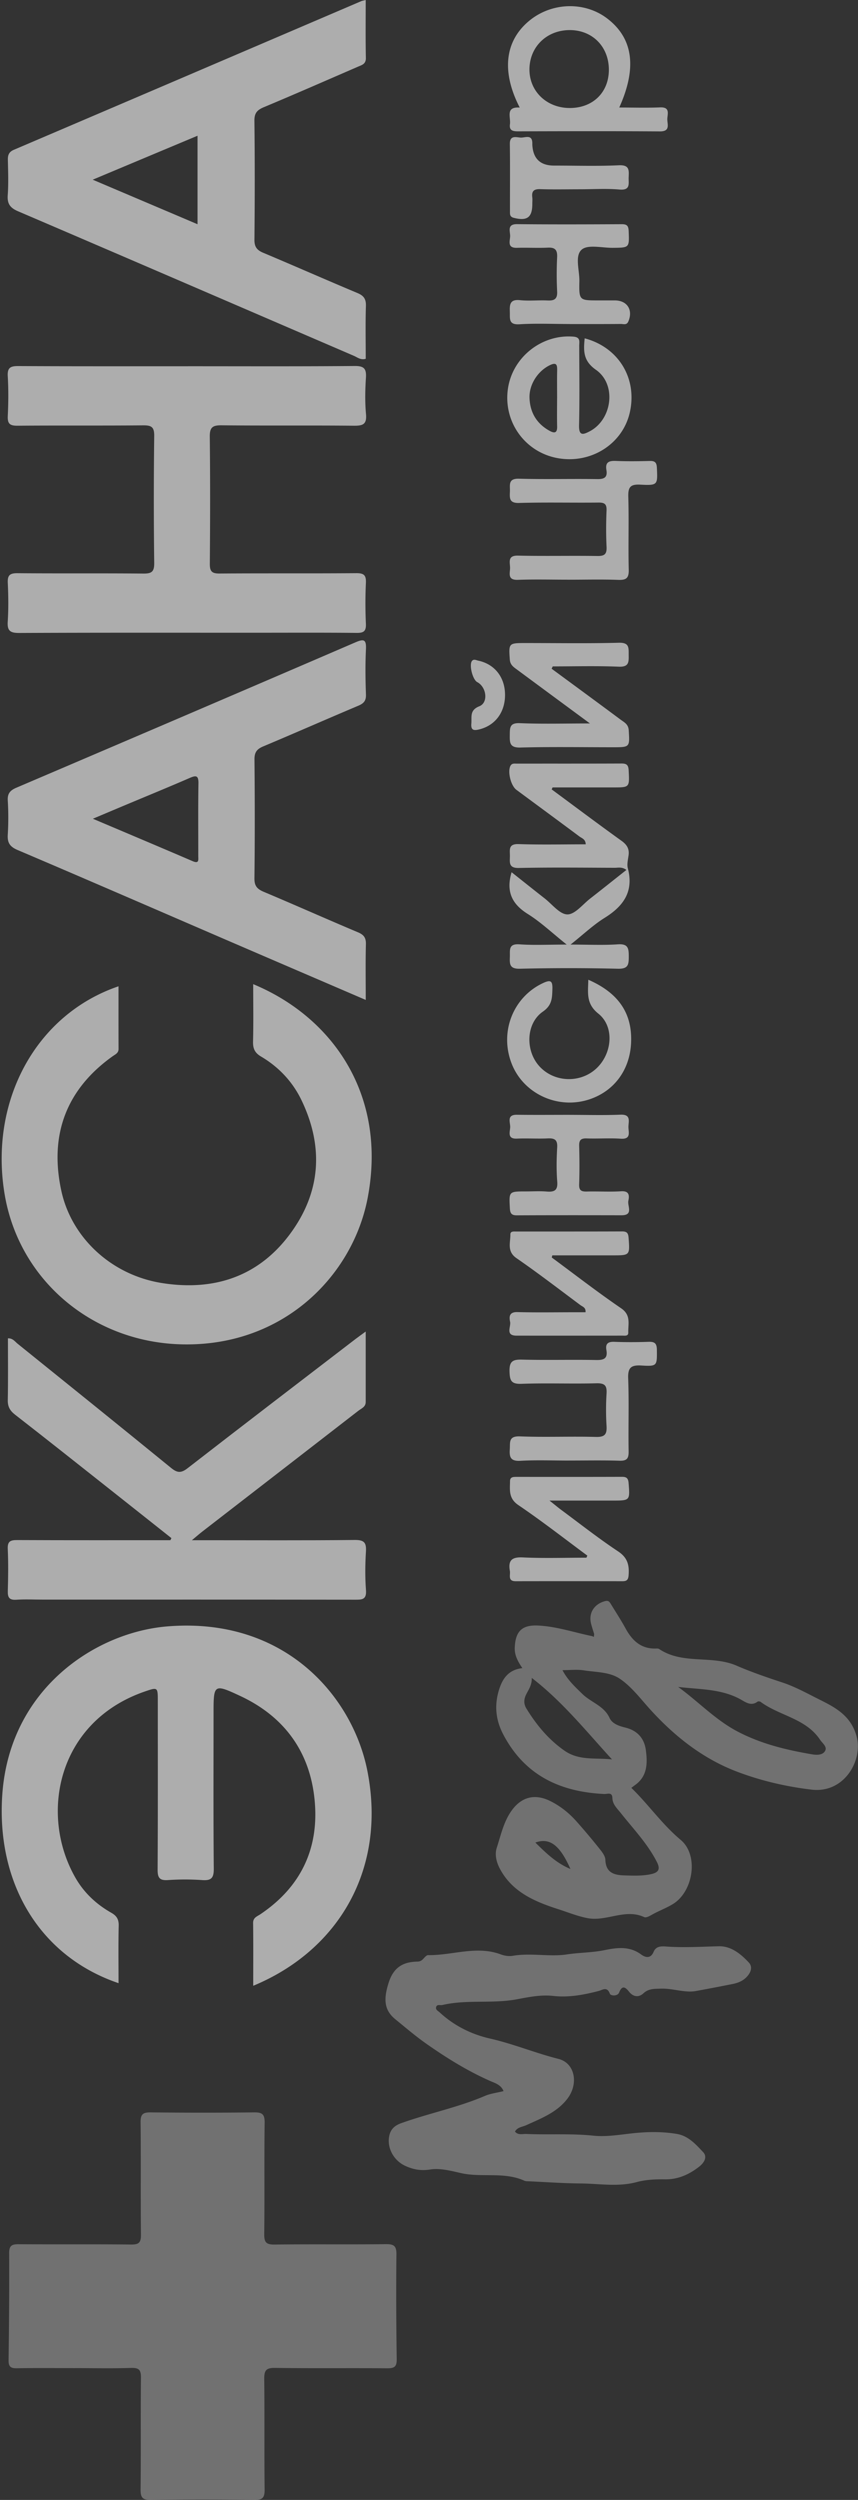 <svg width="193" height="562" fill="none" xmlns="http://www.w3.org/2000/svg"><rect width="100%" height="100%" fill="#333333" stroke="none"/><g opacity=".6" fill="#fff"><path opacity=".5" d="M16.89 532.369c-4.383 0-8.76-.049-13.143.03-1.42.025-1.836-.432-1.817-1.832.105-8.015.174-16.031.13-24.047-.01-1.732.645-2.015 2.163-2.005 8.428.06 16.86-.025 25.293.07 1.757.02 2.204-.482 2.189-2.209-.09-8.433.01-16.865-.08-25.293-.02-1.752.507-2.223 2.23-2.208 7.767.084 15.54.094 23.307 0 1.821-.025 2.392.421 2.367 2.322-.109 8.349.01 16.697-.09 25.045-.019 1.841.438 2.373 2.319 2.348 8.348-.109 16.696.01 25.044-.09 1.822-.02 2.393.407 2.373 2.313-.09 7.852-.045 15.704.064 23.556.025 1.678-.53 2.045-2.104 2.035-8.428-.07-16.86.04-25.293-.084-2.045-.03-2.422.64-2.402 2.501.094 8.264-.01 16.533.084 24.797.02 1.811-.397 2.412-2.308 2.382a794.26 794.26 0 00-23.307 0c-1.95.03-2.303-.64-2.283-2.412.089-8.348-.01-16.697.079-25.045.02-1.707-.392-2.273-2.169-2.219-4.209.135-8.428.045-12.646.04v.005z"/><path d="M56.961 446.424c0-4.77.035-9.445-.025-14.121-.014-1.221.889-1.469 1.599-1.945 9.246-6.199 13.34-14.994 12.214-25.914-1.107-10.76-6.884-18.592-16.716-23.183-5.936-2.775-5.996-2.64-5.996 3.881 0 11.659-.054 23.318.05 34.976.02 2.11-.6 2.681-2.626 2.537a55.03 55.03 0 00-7.683 0c-1.92.129-2.333-.556-2.323-2.373.075-12.651.04-25.303.04-37.954 0-3.018-.02-3.067-2.898-2.075-19.59 6.731-23.844 27.507-15.64 41.861 1.926 3.375 4.7 5.975 8.066 7.881 1.24.705 1.712 1.494 1.677 2.924-.094 4.288-.035 8.581-.035 12.909-17.684-6-27.526-22.394-26.151-42.361 1.643-23.844 21-36.515 37.1-37.84 26.633-2.194 41.761 15.937 45.022 32.474 4.373 22.156-6.546 40.396-25.68 48.318l.005.005zM42.33 82.333c12.482 0 24.965.055 37.447-.054 2.12-.02 2.665.61 2.536 2.625-.173 2.715-.233 5.47.015 8.175.214 2.348-.72 2.645-2.76 2.626-9.916-.1-19.837.014-29.76-.095-2.044-.02-2.645.511-2.62 2.586.11 9.505.09 19.014.01 28.519-.015 1.717.442 2.233 2.194 2.219 10.25-.08 20.498.005 30.747-.08 1.767-.015 2.244.487 2.165 2.209-.14 3.052-.135 6.12 0 9.172.069 1.658-.482 2.065-2.08 2.045-7.768-.08-15.54-.035-23.313-.035-17.525 0-35.05-.035-52.57.05-2.036.01-2.74-.467-2.601-2.561.183-2.884.148-5.787.01-8.676-.085-1.737.451-2.214 2.193-2.199 9.42.085 18.846-.01 28.271.085 1.871.019 2.502-.373 2.477-2.398-.12-9.504-.12-19.014 0-28.519.025-2.02-.6-2.422-2.482-2.407-9.42.094-18.845 0-28.27.084-1.748.015-2.269-.461-2.19-2.198.144-2.968.17-5.956-.004-8.924-.115-1.956.625-2.298 2.397-2.288 12.73.07 25.461.04 38.187.04zm14.63 138.913c17.952 7.455 30.176 25.03 25.73 48.124-3.346 17.372-18.936 33.433-41.891 32.847-20.061-.511-36.684-14.512-39.81-34.063-3.34-20.89 7.201-40.138 25.67-46.431 0 4.759-.01 9.42.01 14.085 0 .939-.73 1.216-1.316 1.633-10.418 7.421-14.319 17.67-11.54 30.341 2.284 10.408 11.163 18.821 22.569 20.647 11.763 1.881 21.913-1.434 29.075-11.321 6.735-9.291 7.335-19.392 2.382-29.735-2.01-4.194-5.132-7.505-9.137-9.867-1.41-.834-1.822-1.807-1.782-3.38.109-4.214.035-8.428.035-12.88h.005zm25.312 3.546c-10.448-4.491-20.518-8.814-30.579-13.152-15.902-6.859-31.78-13.763-47.716-20.543-1.753-.745-2.343-1.623-2.229-3.455a64 64 0 000-7.683c-.094-1.613.576-2.298 1.97-2.893 25.407-10.84 50.805-21.71 76.177-32.639 1.9-.819 2.531-.754 2.422 1.529-.164 3.38-.12 6.78 0 10.165.05 1.414-.487 2.01-1.722 2.531-7.143 3.013-14.235 6.139-21.382 9.142-1.41.591-1.986 1.311-1.97 2.909.079 8.924.094 17.853-.01 26.777-.02 1.737.66 2.407 2.134 3.027 7.067 2.973 14.07 6.1 21.138 9.073 1.35.566 1.842 1.241 1.802 2.715-.104 4.045-.035 8.09-.035 12.497zm-61.386-40.733c7.837 3.32 15.163 6.407 22.464 9.544 1.49.64 1.25-.362 1.25-1.156.01-5.445-.049-10.89.04-16.329.03-1.827-.555-1.842-1.98-1.221-4.754 2.059-9.554 4.03-14.334 6.03-2.323.973-4.645 1.956-7.435 3.132h-.005zM82.264.005c0 4.427-.054 8.72.035 13.014.03 1.39-.899 1.593-1.782 1.975-7.043 3.047-14.07 6.135-21.148 9.093-1.49.625-2.16 1.3-2.14 3.032.1 8.93.09 17.863.005 26.797-.015 1.603.586 2.328 1.98 2.913 7.073 2.973 14.096 6.075 21.174 9.039 1.424.595 1.97 1.33 1.92 2.913-.123 3.96-.039 7.931-.039 11.877-1.117.338-1.866-.317-2.665-.665C54.44 69.163 29.29 58.299 4.107 47.518c-1.816-.774-2.506-1.677-2.367-3.643.189-2.635.084-5.29.03-7.936-.025-1.107.248-1.797 1.365-2.273C29.167 22.558 55.185 11.416 81.207.283c.288-.124.61-.164 1.067-.283l-.01.005zm-61.41 40.391c8.124 3.45 15.818 6.715 23.58 10.016V30.514a44928.92 44928.92 0 00-23.58 9.882z"/><path d="M38.562 345.783c-4.576-3.623-9.147-7.256-13.728-10.874-7.133-5.638-14.255-11.292-21.432-16.87-1.151-.894-1.682-1.797-1.653-3.291.095-4.616.035-9.232.035-13.882 1.097-.045 1.574.729 2.174 1.211 11.525 9.281 23.045 18.563 34.515 27.913 1.36 1.112 2.223 1.236 3.692.1 12.538-9.728 25.15-19.362 37.741-29.021.64-.491 1.3-.953 2.358-1.732v15.838c0 1.127-.983 1.454-1.663 1.98-11.693 9.063-23.402 18.106-35.105 27.159-.63.487-1.226 1.018-2.333 1.936h2.904c11.246 0 22.488.065 33.735-.055 2.144-.024 2.635.616 2.511 2.616-.173 2.884-.208 5.797.01 8.676.164 2.169-.938 2.139-2.501 2.134-23.402-.03-46.799-.02-70.2-.02-1.986 0-3.976-.104-5.952.03-1.593.109-1.96-.521-1.916-1.99.095-3.142.134-6.289-.01-9.426-.079-1.727.601-2.005 2.125-2 11.485.055 22.97.03 34.455.03.08-.159.164-.318.243-.471l-.005.009z"/><path opacity=".5" d="M133.661 367.368c-.238-.785-.506-1.559-.704-2.353-.606-2.422.719-4.427 3.136-5.068.824-.218 1.038.209 1.336.685 1.121 1.827 2.288 3.624 3.315 5.5 1.444 2.625 3.35 4.472 6.557 4.477.327 0 .734-.06.972.099 5.296 3.563 11.813 1.315 17.426 3.747 3.326 1.439 6.815 2.636 10.269 3.772 2.666.879 5.123 2.204 7.53 3.425 3.767 1.911 7.792 3.608 9.187 8.696 1.474 5.375-2.77 12.854-10.125 11.976-5.817-.695-11.431-2.01-16.761-4.035-7.604-2.884-13.942-7.842-19.486-13.932-2.184-2.397-4.209-5.152-6.889-6.964-2.288-1.548-5.341-1.454-8.09-1.886-1.519-.238-3.102-.044-4.81-.044 1.157 2.208 2.775 3.687 4.457 5.335 1.946 1.911 4.899 2.675 6.135 5.41.596 1.31 2.164 1.827 3.499 2.149 2.779.675 4.318 2.432 4.67 5.122.383 2.924.353 5.837-2.446 7.823-.268.188-.527.397-.824.62 3.881 3.767 6.933 8.214 11.103 11.698 4.129 3.455 2.839 11.684-1.812 14.463-1.544.924-3.216 1.529-4.765 2.417-.486.278-1.231.666-1.613.487-4.303-2.005-8.482 1.052-12.79.218-2.268-.437-4.418-1.32-6.537-2-5.226-1.678-10.443-3.837-13.227-9.237-.754-1.464-1.102-3.126-.635-4.561.908-2.794 1.523-5.747 3.241-8.224 2.258-3.256 5.335-4.035 8.864-2.263 2.244 1.121 4.179 2.68 5.837 4.546a149.936 149.936 0 015.261 6.254c.556.695 1.206 1.568 1.231 2.377.104 2.978 2.055 3.45 4.363 3.509 1.975.055 3.945.144 5.926-.288 1.851-.407 2.064-1.25 1.26-2.809-2.104-4.085-5.266-7.37-8.08-10.924-.814-1.032-1.846-1.921-1.891-3.38-.044-1.415-1.121-.869-1.836-.903-9.902-.472-17.853-4.169-22.687-13.337-1.737-3.29-2.05-6.591-.988-10.05.764-2.477 2.065-4.537 5.261-4.914-1.017-1.494-1.782-2.894-1.712-4.606.154-3.658 1.603-5.142 5.261-4.963 4.144.203 8.08 1.548 12.115 2.377.144.055.283.114.422.174.025-.208.045-.417.07-.625l.004.01zm18.886 11.867c4.521 3.271 8.293 7.326 13.222 9.946 5.33 2.829 11.033 4.204 16.885 5.202 1.032.178 2.422.213 2.953-.785.506-.943-.615-1.697-1.156-2.511-3.212-4.794-9.093-5.345-13.337-8.482-.168-.124-.565-.174-.709-.065-1.479 1.107-2.735.085-3.882-.541-4.367-2.382-9.236-2.189-13.971-2.764h-.005zM119.61 377.2c.08 1.504-.655 2.551-1.211 3.638-.57 1.127-.655 2.164.02 3.266 2.264 3.687 4.959 6.943 8.552 9.455 3.325 2.323 7.073 1.548 10.691 1.97-5.827-6.373-11.177-13.038-18.057-18.329h.005zm8.706 42.962c-2.372-5.355-4.656-7.112-7.892-5.941 2.383 2.333 4.646 4.581 7.892 5.941zm-12.471 59.036c.714.854 1.687.497 2.546.531 5.023.219 10.046-.143 15.093.383 3.261.342 6.641-.363 9.952-.646 2.982-.253 5.871-.233 8.794.249 2.611.431 4.284 2.347 5.937 4.099 1.037 1.092.188 2.407-.834 3.216-2.249 1.782-4.795 2.944-7.728 2.899-2.164-.03-4.308.06-6.393.62-4.169 1.122-8.378.343-12.567.308-3.911-.03-7.817-.313-11.723-.491-.328-.015-.69 0-.973-.129-4.591-2.075-9.594-.641-14.314-1.723-2.238-.511-4.646-1.141-6.834-.799-2.115.328-3.773.03-5.619-.804-2.576-1.171-4.189-4.015-3.623-6.745.323-1.558 1.266-2.352 2.72-2.874 6.199-2.218 12.696-3.509 18.776-6.109 1.261-.541 2.68-.705 4.214-1.087-.571-1.44-1.916-1.797-3.018-2.283-5.087-2.249-9.788-5.167-14.319-8.344-2.427-1.702-4.69-3.638-6.993-5.514-2.522-2.055-2.69-4.447-1.544-8.135 1.062-3.414 3.107-4.779 6.492-4.839.566-.01.913-.198 1.276-.571.337-.347.754-.888 1.126-.883 5.46.079 10.895-2.209 16.384-.159.824.308 1.827.457 2.68.308 4.085-.705 8.284.288 12.18-.313 2.795-.427 5.648-.387 8.418-.953 2.859-.585 5.658-.958 8.274.973.958.705 2.149.988 2.809-.615.511-1.241 1.678-1.261 2.75-1.182 3.97.293 7.926.045 11.892-.054 2.784-.07 4.963 1.732 6.76 3.648 1.032 1.102.342 2.521-.73 3.499-.809.734-1.822 1.121-2.894 1.335a623.981 623.981 0 01-8.239 1.578c-2.541.472-5.266-.64-7.971-.531-1.414.055-2.685-.04-3.876 1.057-.993.914-2.219.879-3.221-.367-.73-.908-1.514-1.653-2.244.194-.337.853-1.886.774-2.079.253-.635-1.708-1.673-.824-2.536-.606-3.37.864-6.706 1.504-10.26 1.102-2.69-.303-5.434.258-8.119.759-5.544 1.038-11.247 0-16.776 1.291-.452.104-1.092-.189-1.335.327-.333.7.406 1.008.789 1.365 3.216 2.983 7.167 4.914 11.266 5.842 5.252 1.191 10.2 3.261 15.396 4.571 3.763.948 4.582 5.609 2.025 8.954-2.367 3.097-5.886 4.412-9.261 5.956-.869.397-1.97.427-2.531 1.429l.005.01z"/><path d="M124.09 177.46c5.226 3.856 10.418 7.758 15.694 11.545 1.216.873 1.812 1.791 1.608 3.27-.129.973-.402 2.03-.164 2.934 1.37 5.231-.987 8.502-5.246 11.147-2.501 1.554-4.675 3.633-7.643 5.991 4.015 0 7.345.169 10.646-.055 2.333-.159 2.452.918 2.452 2.745 0 1.821-.109 2.794-2.437 2.74a466.706 466.706 0 00-22.072 0c-2.338.054-2.293-1.072-2.238-2.69.049-1.484-.358-2.968 2.139-2.795 3.271.229 6.571.055 10.646.055-3.276-2.611-5.832-5.053-8.765-6.884-3.564-2.229-4.924-5.053-3.633-9.381 2.467 1.951 4.938 3.931 7.435 5.882 1.687 1.315 3.405 3.593 5.117 3.603 1.702.01 3.439-2.248 5.127-3.564 2.7-2.104 5.375-4.243 8.15-6.437-1.008-.745-1.852-.476-2.636-.481-7.192-.025-14.388-.11-21.58.039-2.333.05-2-1.28-1.99-2.67.01-1.36-.417-2.774 1.955-2.695 5.018.169 10.046.05 15.098.05-.034-1.167-.883-1.365-1.429-1.772-4.705-3.509-9.435-6.979-14.15-10.468-1.256-.928-2.001-3.966-1.4-5.311.328-.724.918-.59 1.464-.59 7.857-.01 15.709.01 23.566-.025 1.151-.005 1.548.337 1.608 1.534.194 3.846.248 3.841-3.474 3.841h-13.639l-.209.452v-.01zm15.202-153.29c3.142 0 6.169.1 9.187-.03 2.387-.098 1.618 1.57 1.628 2.691.01 1.146.7 2.725-1.653 2.71-10.656-.075-21.312-.045-31.968-.015-1.192 0-1.976-.223-1.777-1.613.218-1.554-1.087-3.96 2.199-3.732-4.125-8.031-3.376-14.87 2.034-19.422C124 .501 131.475.248 136.597 4.164c5.802 4.437 6.745 11.038 2.7 20.007h-.005zm-11.237.11c5.207.054 8.85-3.415 8.904-8.482.055-5.197-3.603-8.994-8.71-9.034-5.162-.04-9.048 3.648-9.153 8.676-.099 4.973 3.758 8.78 8.954 8.84h.005zm3.468 51.781c7.643 2.03 11.862 9.023 10.154 16.632-1.603 7.152-8.794 11.684-16.314 10.284-7.375-1.375-12.244-8.284-11.088-15.729 1.097-7.043 7.668-12.15 14.706-11.569 1.648.134 1.311 1.137 1.311 2.06.015 5.95.104 11.907-.04 17.858-.06 2.456.913 2.149 2.427 1.35 5.028-2.656 6.08-10.513 1.375-13.808-2.874-2.015-2.819-4.194-2.536-7.073l.005-.005zm-6.205 13.401c0-2.06-.034-4.124.01-6.184.03-1.286-.163-1.896-1.652-1.177-2.666 1.286-4.681 4.314-4.567 7.376.125 3.3 1.638 5.812 4.572 7.405 1.087.59 1.677.412 1.642-.988-.049-2.144-.014-4.288-.009-6.432h.004zm-1.193 193.241c5.181 3.822 10.269 7.772 15.584 11.4 2.289 1.559 1.554 3.544 1.618 5.48.025.834-.794.675-1.335.675-7.931.01-15.857.01-23.789.005-2.61 0-1.226-1.995-1.459-3.107-.248-1.176-.188-2.239 1.648-2.189 4.293.114 8.591.035 12.885.035h2.432c.109-1.077-.675-1.251-1.157-1.608-4.769-3.549-9.485-7.177-14.373-10.552-2.199-1.519-1.35-3.47-1.375-5.331-.01-.789.819-.655 1.365-.655 7.931-.01 15.857.01 23.789-.025 1.082 0 1.365.407 1.439 1.445.283 3.94.328 3.935-3.618 3.935h-13.54c-.045.164-.084.323-.129.487l.015.005zm3.829 45.64c-3.638 0-7.281-.149-10.909.055-2.144.119-2.497-.765-2.372-2.566.109-1.554-.343-3.023 2.273-2.924 5.693.224 11.405-.035 17.108.124 2.055.055 2.497-.65 2.382-2.506a59.222 59.222 0 010-7.187c.115-1.787-.322-2.417-2.263-2.367-5.618.148-11.247-.085-16.86.119-2.313.084-2.64-.705-2.7-2.77-.065-2.303.739-2.725 2.829-2.67 5.534.144 11.078-.02 16.612.089 1.757.035 2.695-.298 2.348-2.263-.248-1.4.372-1.881 1.787-1.827 2.561.1 5.127.09 7.683 0 1.345-.044 1.871.303 1.886 1.772.034 3.609.104 3.768-3.47 3.554-2.382-.144-3.077.511-2.983 2.943.204 5.45.005 10.91.1 16.364.029 1.603-.397 2.149-2.055 2.095-3.797-.119-7.604-.04-11.406-.04l.01.005zm-.054-198.026c-3.802 0-7.608-.105-11.405.034-2.527.09-1.698-1.647-1.762-2.859-.065-1.23-.497-2.64 1.781-2.585 5.946.139 11.902-.01 17.853.084 1.604.025 2.154-.402 2.075-2.05-.134-2.72-.114-5.459-.005-8.179.06-1.445-.447-1.797-1.826-1.782-5.951.069-11.907-.085-17.853.089-2.249.065-2.115-1.117-2.055-2.581.054-1.414-.477-2.948 2.055-2.873 5.861.168 11.738 0 17.604.089 1.599.025 2.323-.407 2.045-2.055-.288-1.702.531-2.094 2.095-2.03 2.556.109 5.127.075 7.683.01 1.181-.03 1.529.387 1.578 1.563.174 3.812.219 3.966-3.752 3.758-2.268-.119-2.74.615-2.68 2.749.159 5.45-.035 10.915.099 16.364.05 1.921-.566 2.363-2.372 2.298-3.713-.139-7.44-.039-11.158-.039v-.005zm4.227 219.401c-5.156-3.812-10.219-7.768-15.525-11.361-2.233-1.514-1.896-3.385-1.876-5.395.01-.938.72-.948 1.41-.948 7.931 0 15.862.015 23.789-.015 1.047 0 1.394.357 1.474 1.419.303 3.921.347 3.921-3.623 3.921H123.6c1.187.938 1.901 1.544 2.651 2.1 4.248 3.142 8.408 6.422 12.805 9.336 2.169 1.439 2.521 3.161 2.338 5.415-.08.968-.432 1.28-1.355 1.28-8.011-.015-16.027-.015-24.037 0-1.852 0-1.147-1.385-1.311-2.318-.402-2.298.358-3.151 2.864-3.037 4.775.228 9.569.064 14.354.064l.208-.461h.01zm-8.046-199.386c5.166 3.802 10.343 7.594 15.49 11.426.809.605 1.772 1.022 1.856 2.402.229 3.807.293 3.827-3.534 3.827-6.943 0-13.892-.12-20.835.064-2.423.065-2.408-1.082-2.388-2.829.02-1.643-.03-2.75 2.278-2.65 5.003.208 10.021.064 15.754.064-5.842-4.308-11.123-8.199-16.394-12.1-.779-.576-1.553-1.057-1.633-2.283-.248-3.638-.263-3.693 3.45-3.693 7.028 0 14.061.119 21.084-.065 2.382-.059 2.193 1.132 2.208 2.71.02 1.618.095 2.765-2.233 2.671-4.939-.204-9.897-.065-14.845-.065-.085.174-.174.348-.258.521zm4.083 100.296c3.797 0 7.603.114 11.395-.04 2.497-.104 1.782 1.574 1.802 2.809.015 1.172.625 2.745-1.712 2.591-2.551-.169-5.117.025-7.678-.064-1.296-.045-1.728.372-1.693 1.677.079 2.889.094 5.783-.005 8.671-.05 1.41.566 1.623 1.762 1.593 2.556-.069 5.127.105 7.678-.059 1.896-.124 1.861 1.027 1.628 2.154-.243 1.166 1.216 3.251-1.558 3.241-7.842-.015-15.689-.025-23.531.015-1.216.005-1.504-.482-1.564-1.608-.198-3.767-.243-3.767 3.559-3.767 1.568 0 3.147-.1 4.705.024 1.723.139 2.556-.228 2.393-2.243-.204-2.541-.159-5.122-.01-7.673.099-1.713-.576-2.105-2.125-2.03-2.308.109-4.625-.055-6.933.049-2.224.105-1.564-1.494-1.514-2.541.049-1.092-.874-2.854 1.519-2.819 3.96.055 7.926.015 11.892.015l-.01.005zm-.161-177.788c-3.722 0-7.449-.174-11.157.059-2.462.154-2.119-1.24-2.164-2.755-.055-1.662-.01-2.903 2.283-2.665 2.045.214 4.13-.025 6.194.07 1.524.07 2.259-.313 2.164-2.04a77.922 77.922 0 010-7.688c.07-1.599-.431-2.229-2.079-2.15-2.308.11-4.631-.03-6.944.04-2.397.075-1.494-1.692-1.548-2.79-.055-1.076-.641-2.55 1.553-2.53 7.852.079 15.709.054 23.561.01 1.196-.006 1.504.401 1.548 1.563.144 3.737.199 3.717-3.613 3.747-2.387.02-5.564-.799-6.954.407-1.608 1.4-.471 4.66-.521 7.112-.089 4.299-.024 4.304 4.234 4.304h3.722c2.795 0 4.16 2.129 3.063 4.725-.377.893-1.102.566-1.683.57-3.886.035-7.772.02-11.659.02v-.01zm4.328 147.409c6.86 2.993 9.917 7.604 9.629 14.16-.268 6.085-3.772 10.855-9.341 12.721-7.087 2.373-14.904-1.221-17.545-8.07-2.74-7.102.357-14.89 7.028-18.036 1.817-.859 2.219-.497 2.154 1.409-.064 1.995-.089 3.564-2.144 4.988-3.772 2.616-3.981 8.636-.883 12.17 3.27 3.737 9.231 4.025 12.904.621 3.593-3.331 4.144-9.401.462-12.339-2.815-2.249-2.313-4.671-2.259-7.624h-.005zM130.433 42.55c-2.968 0-5.941.07-8.91-.03-1.419-.045-1.965.437-1.791 1.826.059.487.01.988.01 1.484 0 3.063-1.177 3.901-4.169 3.142-.944-.238-.859-.854-.859-1.494-.01-5.033.045-10.065-.03-15.098-.03-2.01 1.365-1.534 2.377-1.45 1.008.085 2.725-.883 2.681 1.37v.249c.165 3.117 1.793 4.675 4.884 4.675 4.868 0 9.742.159 14.597-.07 2.402-.109 2.253 1.137 2.188 2.7-.059 1.405.492 2.979-2.069 2.755-2.949-.258-5.936-.06-8.904-.06h-.005zm-16.829 113.578c.035 3.976-2.199 6.963-5.802 7.847-1.176.288-1.911.238-1.777-1.286.134-1.528-.437-3.032 1.797-3.916 2.074-.823 1.628-4.318-.472-5.429-1.062-.566-1.896-3.991-1.151-4.795.417-.447.903-.129 1.355-.035 3.692.77 6.015 3.703 6.05 7.619v-.005z"/></g></svg>